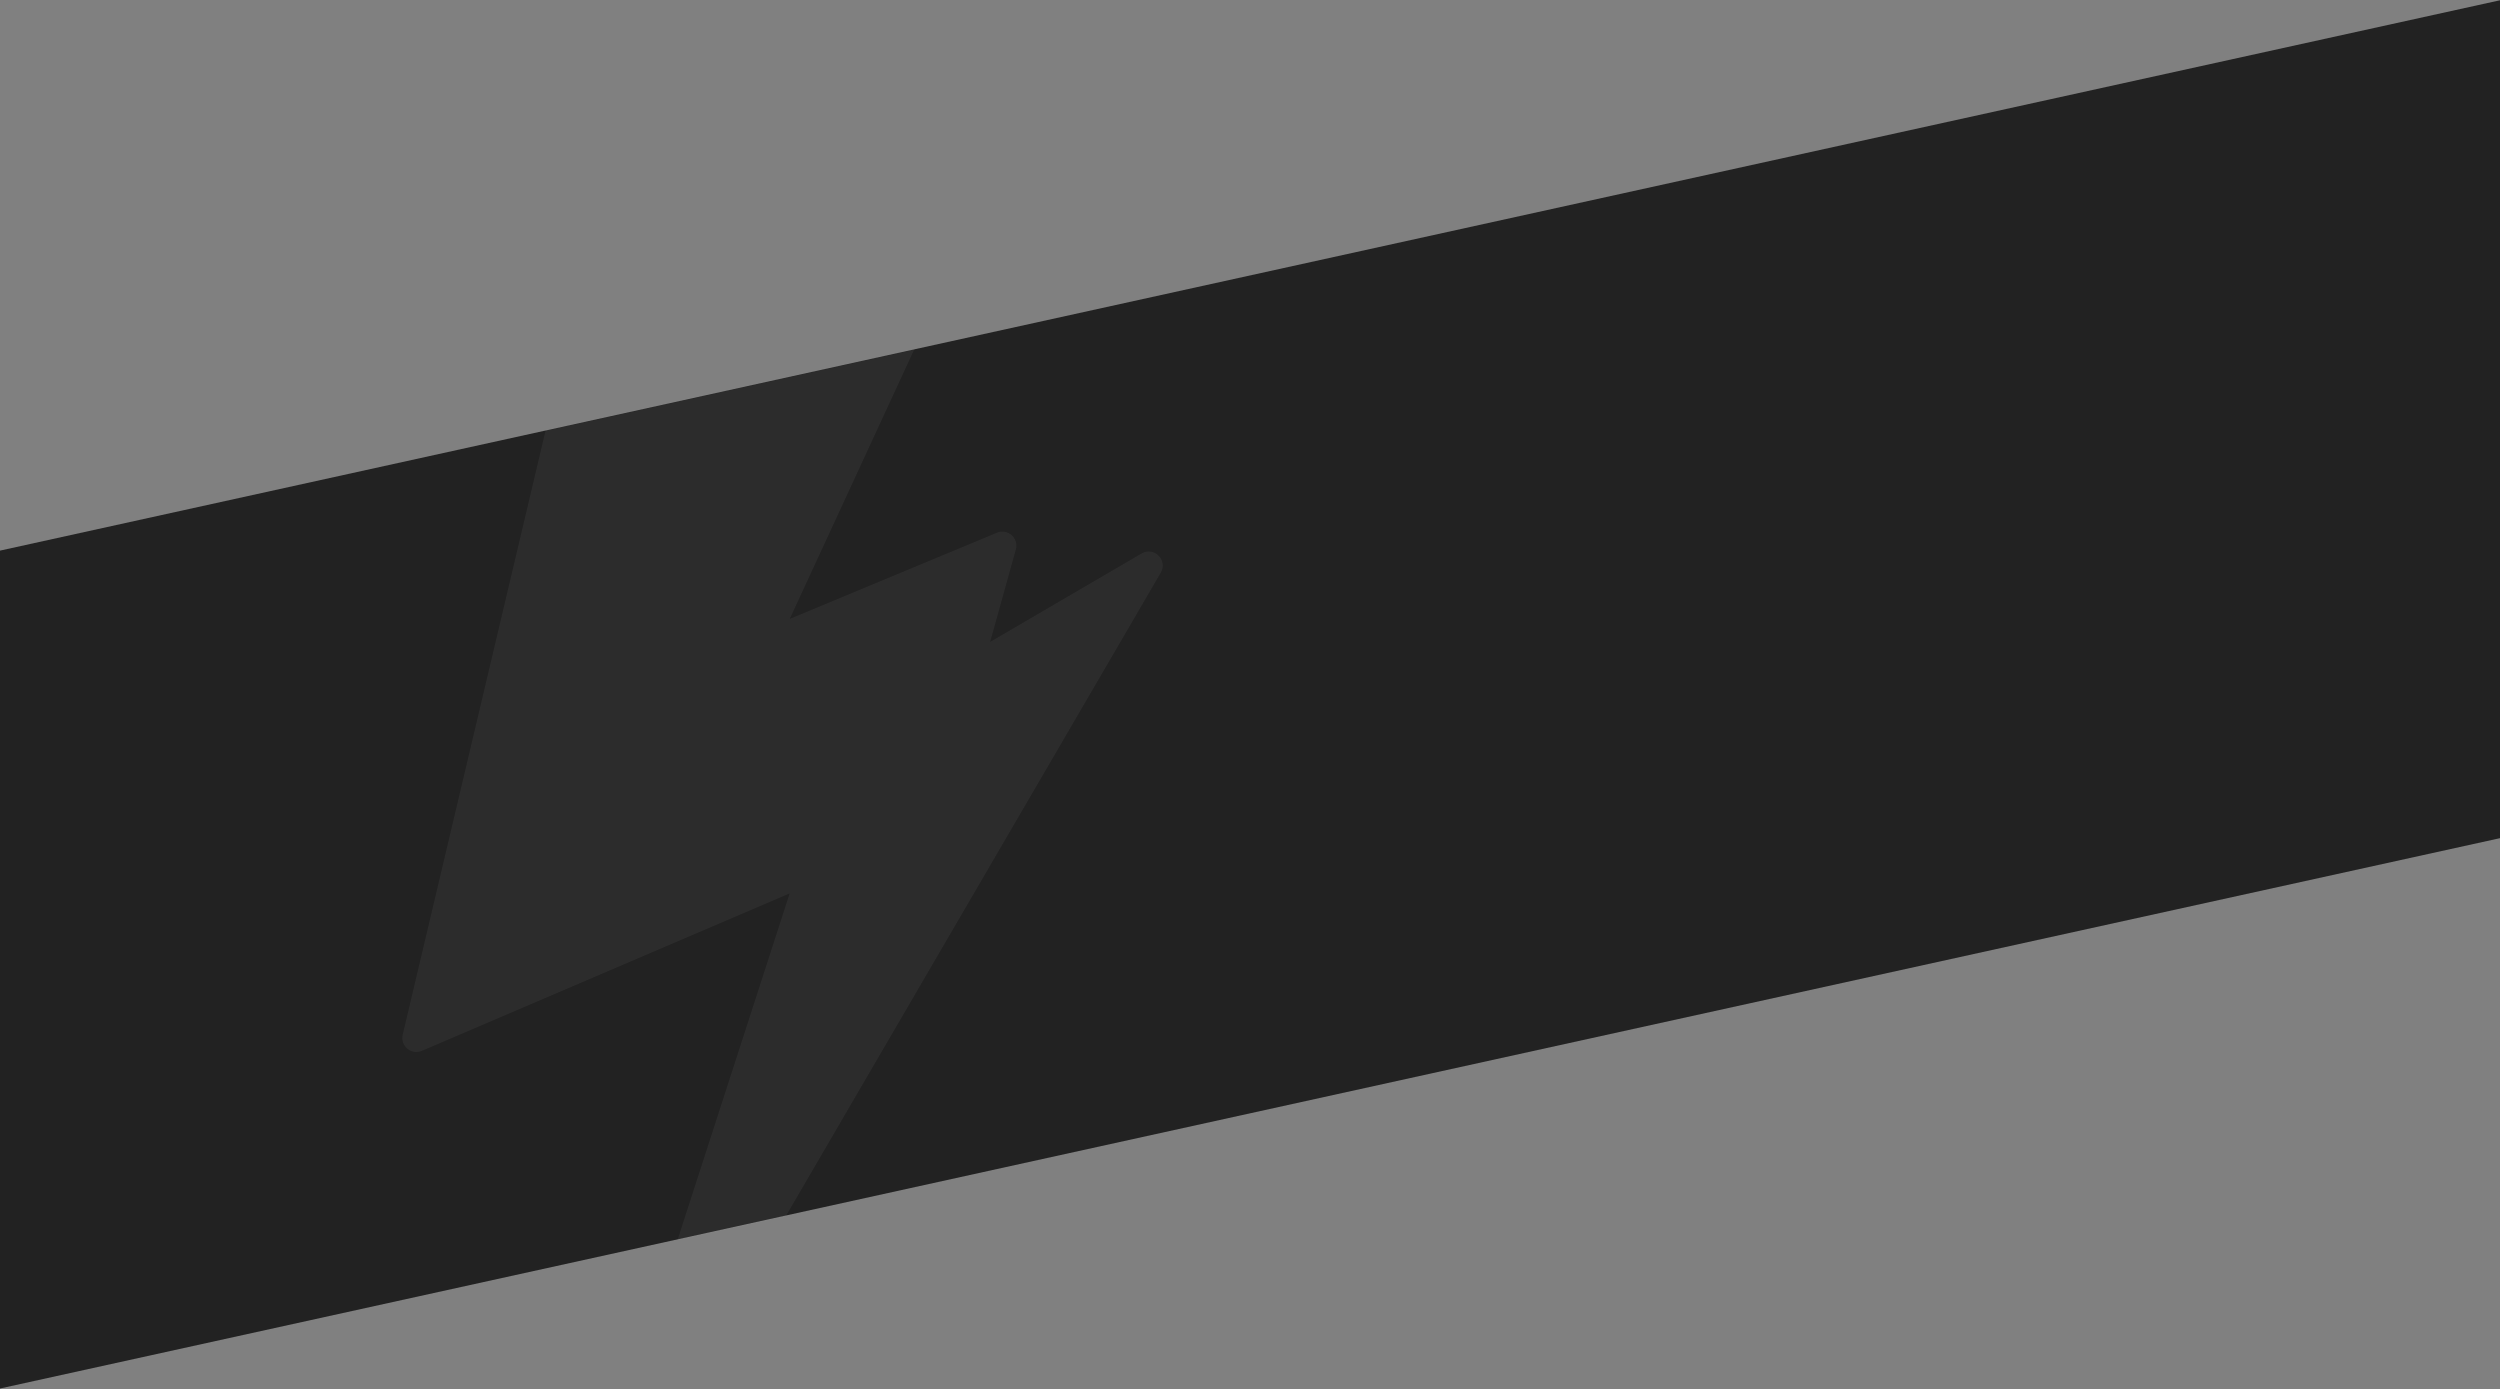 <svg width="1920" height="1067" viewBox="0 0 1920 1067" fill="none" xmlns="http://www.w3.org/2000/svg">
<rect x="0" y="0" width="1920" height="1067" fill="#808080" stroke="none"/>
<path d="M0 422.875L1920 0.208V643.708L0 1066.37V422.875Z" fill="#222222"/>
<mask id="mask0_834_9793" style="mask-type:alpha" maskUnits="userSpaceOnUse" x="0" y="0" width="1920" height="1067">
<path d="M0 422.875L1920 0.208V644.041L0 1066.71V422.875Z" fill="#222222"/>
</mask>
<g mask="url(#mask0_834_9793)">
<path opacity="0.05" d="M309.302 794.643L481.09 68.208H794.601L606.496 475.341L765.666 409.128C773.957 405.679 782.576 413.301 780.169 421.953L760.4 493.016L876.745 425.072C886.299 419.492 897.042 430.229 891.472 439.788L480.097 1145.8C473.608 1156.93 456.589 1149.32 460.558 1137.06L606.496 686.092L324.011 807.018C315.888 810.495 307.268 803.243 309.302 794.643Z" fill="white"/>
</g>
</svg>
